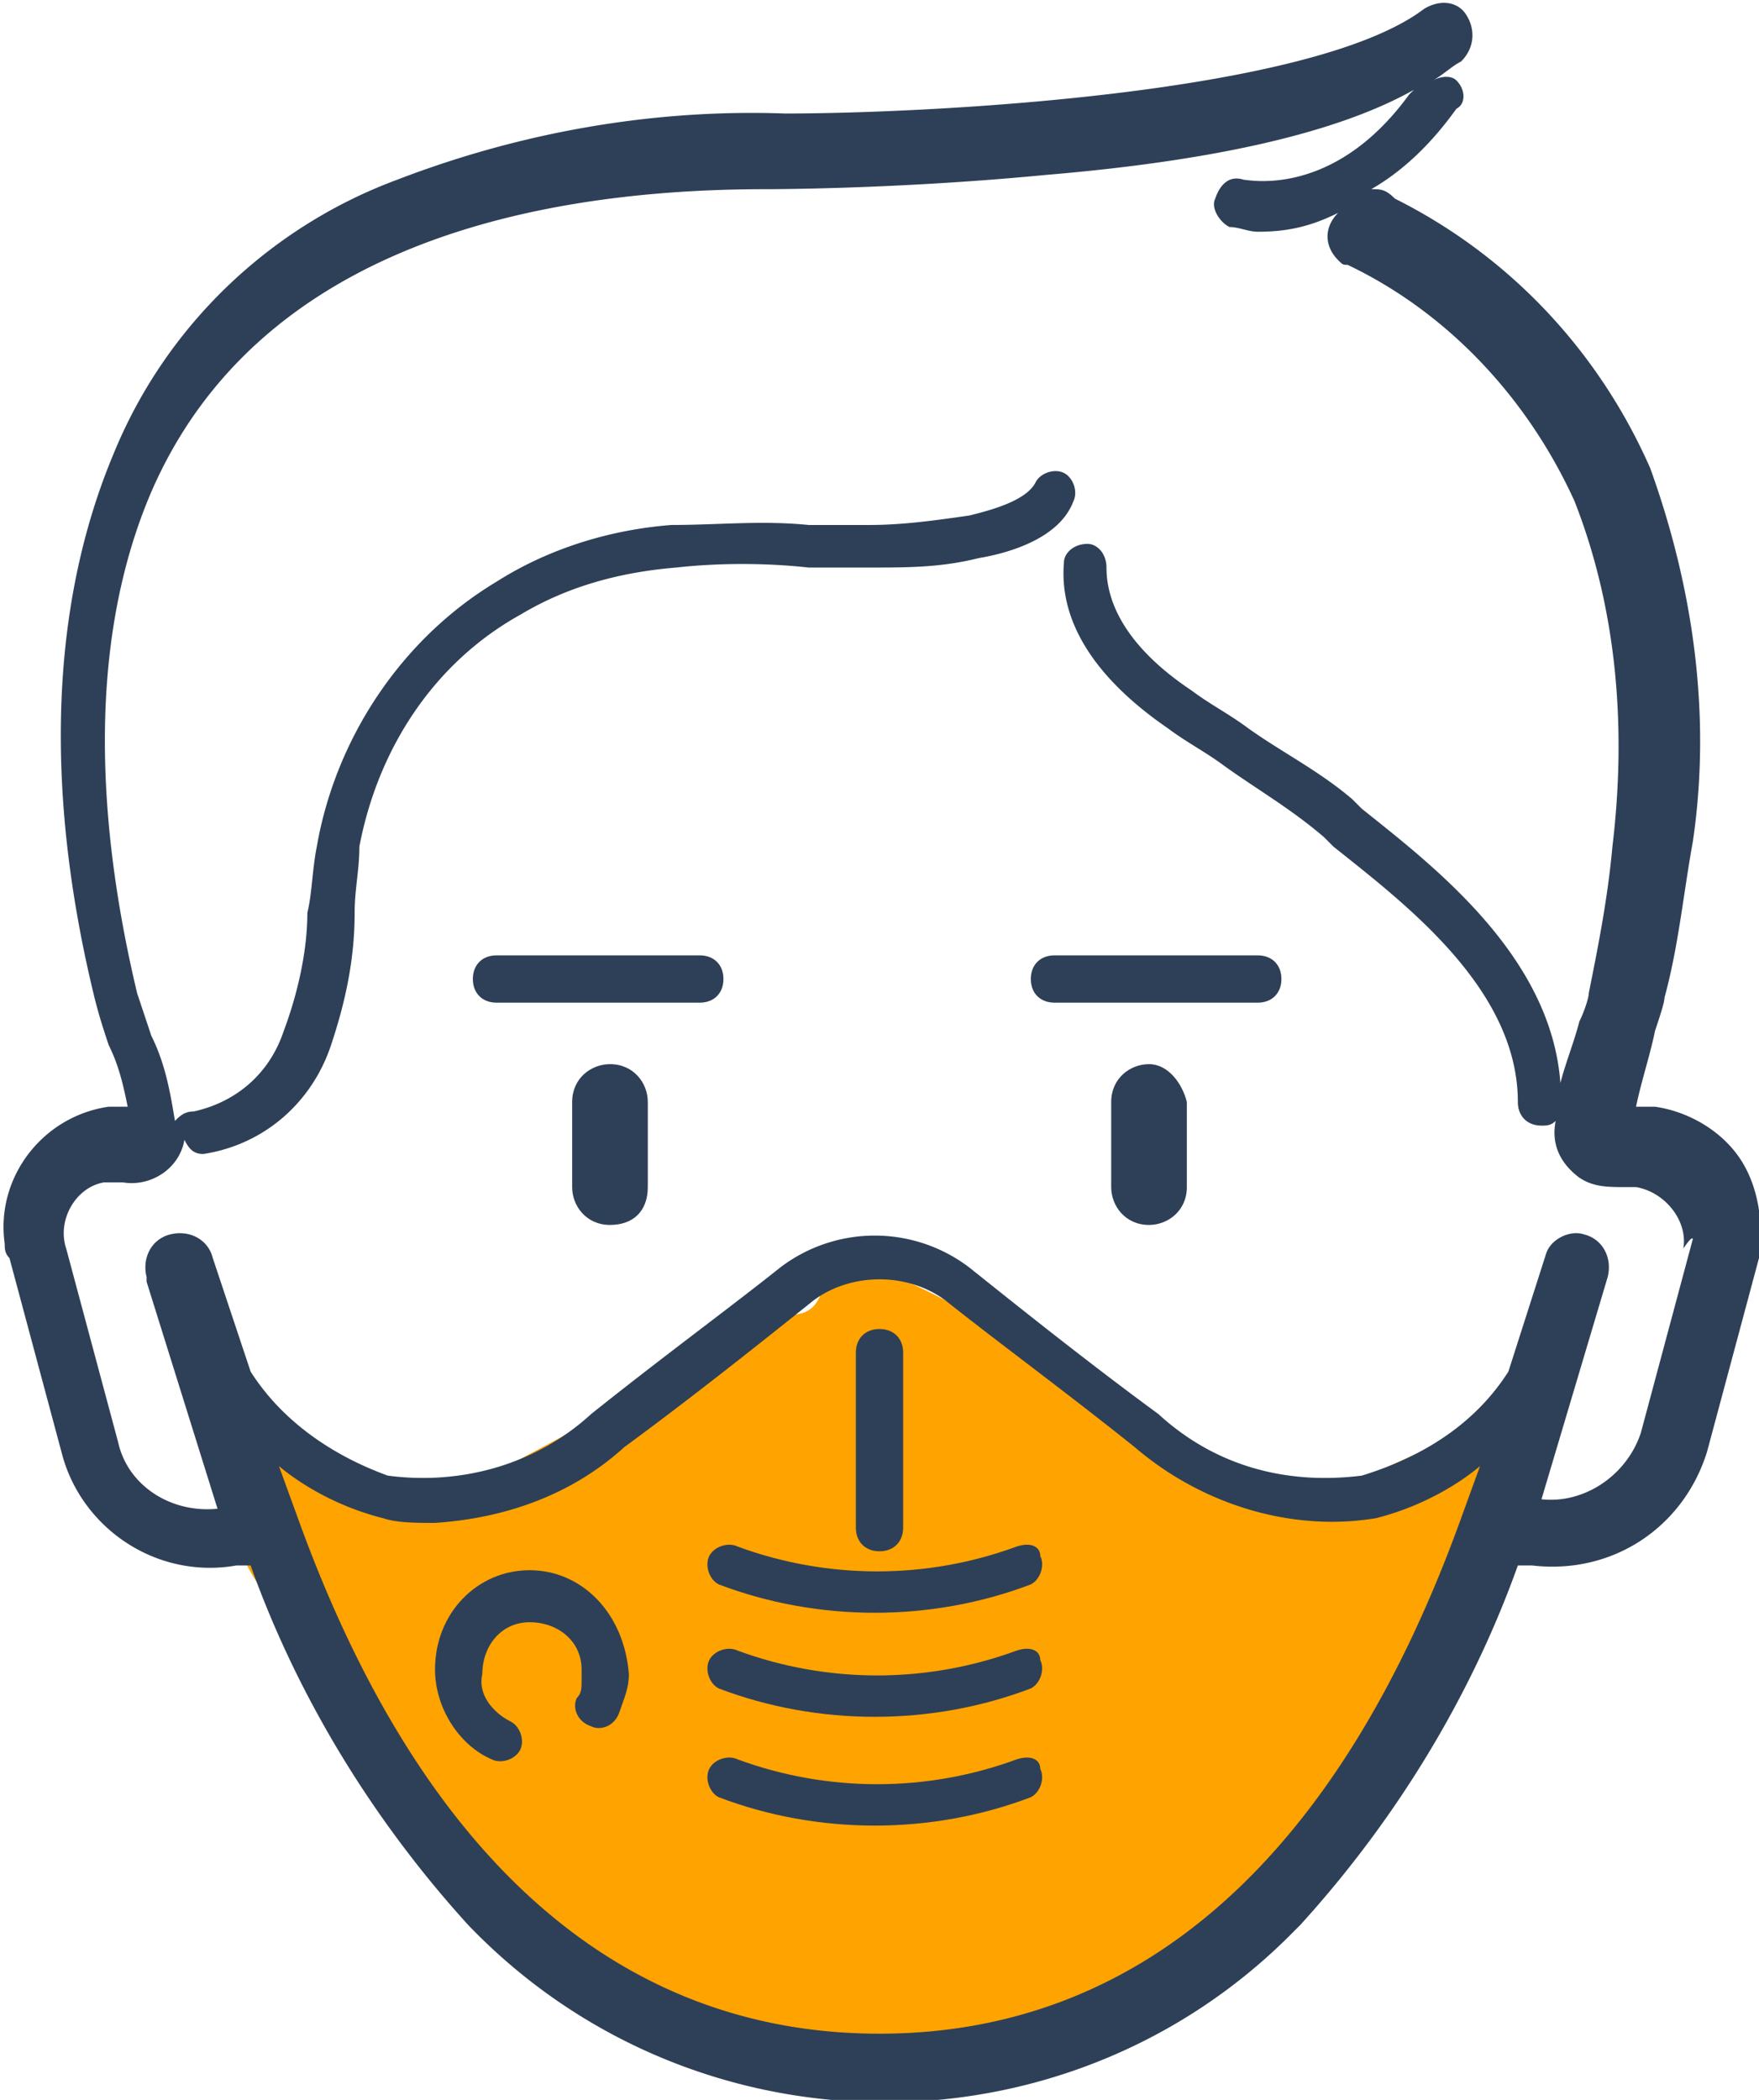 <svg xmlns="http://www.w3.org/2000/svg" viewBox="0 0 37.2 44.4"><path d="M9.6 31.6l7.1-3.8c1.1 0 .3-1.4 1.7-1 1.8.5 6.7 3.8 8.6 4.8 1.1.6 4.7-2.4 4.7-.8v2.6l-1.3 2.1c-2 3.3-1.9 4-4.2 5.7l-2.6 1.2-5.3 1.6-3.5-1.1-3.1-1.2L9.8 40c-.5 0-1.3-1.6-1.9-2.5-1.5-2.3-1.7-4.6-2.3-3.9-.1.2-1.7-2.6-.2-3.4.4-.1 2.5 1.4 4.2 1.4z" fill="#ffa300"/><g fill="#2e4057"><path d="M36.8 24.5c-.4-.6-1.1-1-1.8-1.1h-.4c.1-.5.3-1.1.4-1.6.1-.3.2-.6.2-.7.3-1.1.4-2.2.6-3.3.4-2.7 0-5.4-.9-7.9-1.1-2.5-3-4.5-5.4-5.7-.2-.2-.3-.2-.5-.2.7-.4 1.3-1 1.8-1.7.2-.1.2-.4 0-.6-.1-.1-.3-.1-.5 0 .2-.1.4-.3.6-.4.3-.3.3-.7.1-1-.2-.3-.6-.3-.9-.1C27.7 2 19.6 2.4 16.6 2.4c-2.8-.1-5.6.4-8.2 1.4-2.7 1-4.9 3.1-6 5.8-1.3 3.1-1.5 7-.4 11.5.1.4.2.7.3 1 .2.4.3.8.4 1.3h-.4c-1.4.2-2.4 1.5-2.2 2.9 0 .1 0 .2.1.3l1.1 4.1c.4 1.6 2 2.7 3.7 2.4h.3c1 2.8 2.6 5.4 4.6 7.6 4.7 4.9 12.5 5 17.3.3l.3-.3c2-2.2 3.6-4.8 4.6-7.6h.3c1.7.2 3.2-.8 3.7-2.4l1.1-4.1c.1-.7 0-1.5-.4-2.1zm-5.9 7.6C28.3 39.3 24.1 43 18.6 43c-5.5 0-9.7-3.7-12.3-10.9L5.9 31c.6.5 1.4.9 2.2 1.1.3.1.7.1 1.1.1 1.5-.1 2.9-.6 4-1.6 1.5-1.1 3-2.3 4-3.1.8-.6 2-.6 2.8 0 1 .8 2.5 1.9 4 3.1 1.4 1.2 3.3 1.8 5.1 1.5.8-.2 1.6-.6 2.2-1.1l-.4 1.1zm4.9-5.9l-1.1 4.1c-.3.9-1.2 1.5-2.1 1.4L34 27c.1-.4-.1-.8-.5-.9-.3-.1-.7.1-.8.4l-.8 2.5c-.7 1.1-1.8 1.8-3.1 2.2-1.6.2-3.1-.2-4.3-1.3-1.5-1.1-3-2.3-4-3.1a3.3 3.3 0 00-4 0c-1 .8-2.5 1.9-4 3.1-1.2 1.1-2.8 1.5-4.3 1.3-1.1-.4-2.2-1.1-2.9-2.2l-.8-2.4c-.1-.4-.5-.6-.9-.5-.4.1-.6.5-.5.9v.1l1.5 4.8c-1 .1-1.9-.5-2.1-1.4l-1.1-4.1c-.2-.6.2-1.3.8-1.4h.4c.6.1 1.2-.3 1.3-.9.1.2.2.3.4.3 1.3-.2 2.3-1.1 2.7-2.3.3-.9.5-1.8.5-2.8 0-.5.1-.9.1-1.4C8 15.8 9.2 14 11 13c1-.6 2.1-.9 3.3-1 .9-.1 1.9-.1 2.8 0h1.3c.8 0 1.5 0 2.3-.2.6-.1 1.7-.4 2-1.2.1-.2 0-.5-.2-.6-.2-.1-.5 0-.6.2-.2.4-1 .6-1.4.7-.7.1-1.4.2-2.1.2h-1.3c-1-.1-1.9 0-2.9 0-1.3.1-2.6.5-3.7 1.2-2 1.2-3.4 3.3-3.8 5.6-.1.5-.1 1-.2 1.4 0 .8-.2 1.7-.5 2.5-.3.9-1 1.5-1.9 1.7-.2 0-.3.1-.4.2-.1-.6-.2-1.2-.5-1.8l-.3-.9c-1-4.2-.9-7.8.3-10.6C5.5 5.1 11.5 4 16.2 4c.1 0 2.8 0 5.9-.3 3.6-.3 6.2-.9 7.8-1.8l-.1.1c-1.6 2.2-3.4 1.8-3.5 1.8-.3-.1-.5.1-.6.4-.1.2.1.5.3.6.2 0 .4.1.6.1.6 0 1.1-.1 1.7-.4-.3.3-.3.7 0 1 .1.1.1.1.2.1 2.1 1 3.8 2.8 4.8 5 .9 2.3 1.1 4.8.8 7.3-.1 1.1-.3 2.1-.5 3.1 0 .1-.1.4-.2.6-.1.4-.3.9-.4 1.3-.2-2.7-2.7-4.6-4.2-5.8l-.2-.2c-.7-.6-1.5-1-2.2-1.5-.4-.3-.8-.5-1.2-.8-1.2-.8-1.8-1.7-1.8-2.6 0-.3-.2-.5-.4-.5-.3 0-.5.2-.5.4-.1 1.2.6 2.4 2.2 3.5.4.3.8.5 1.2.8.7.5 1.4.9 2.1 1.5l.2.2c1.5 1.2 3.9 3 3.9 5.4 0 .3.2.5.5.5.1 0 .2 0 .3-.1-.1.5.1.9.5 1.2.3.2.6.2 1 .2h.2c.6.1 1.1.7 1 1.3.2-.3.2-.2.2-.2z"/><path d="M12.9 22.5c-.4 0-.8.3-.8.8v1.8c0 .4.3.8.8.8s.8-.3.8-.8v-1.8c0-.4-.3-.8-.8-.8zM24.3 22.5c-.4 0-.8.3-.8.8v1.8c0 .4.3.8.8.8.4 0 .8-.3.8-.8v-1.8c-.1-.4-.4-.8-.8-.8zM14.8 20.2h-4.3c-.3 0-.5.2-.5.5s.2.5.5.5h4.3c.3 0 .5-.2.5-.5s-.2-.5-.5-.5zM26.6 20.2h-4.3c-.3 0-.5.2-.5.5s.2.5.5.5h4.3c.3 0 .5-.2.5-.5s-.2-.5-.5-.5zM18.6 32.8zM18.6 32.8c.3 0 .5-.2.5-.5v-3.7c0-.3-.2-.5-.5-.5s-.5.2-.5.5v3.7c0 .3.2.5.5.5zM11.2 33.2c-1.1 0-2 .9-2 2.1 0 .8.5 1.6 1.2 1.9.2.1.5 0 .6-.2s0-.5-.2-.6c-.4-.2-.7-.6-.6-1 0-.6.4-1.1 1-1.1s1.1.4 1.1 1v.2c0 .2 0 .3-.1.4-.1.2 0 .5.3.6.2.1.5 0 .6-.3.1-.3.2-.5.2-.8-.1-1.3-1-2.2-2.1-2.2z"/><path d="M21.5 32.7c-1.9.7-4 .7-5.9 0-.2-.1-.5 0-.6.2s0 .5.2.6c2.1.8 4.5.8 6.6 0 .2-.1.3-.4.2-.6 0-.2-.2-.3-.5-.2zM21.5 34.9c-1.9.7-4 .7-5.9 0-.2-.1-.5 0-.6.2s0 .5.2.6c2.1.8 4.5.8 6.6 0 .2-.1.3-.4.2-.6 0-.2-.2-.3-.5-.2zM21.5 37.2c-1.9.7-4 .7-5.9 0-.2-.1-.5 0-.6.2s0 .5.2.6c2.1.8 4.5.8 6.6 0 .2-.1.3-.4.2-.6 0-.2-.2-.3-.5-.2z"/></g></svg>